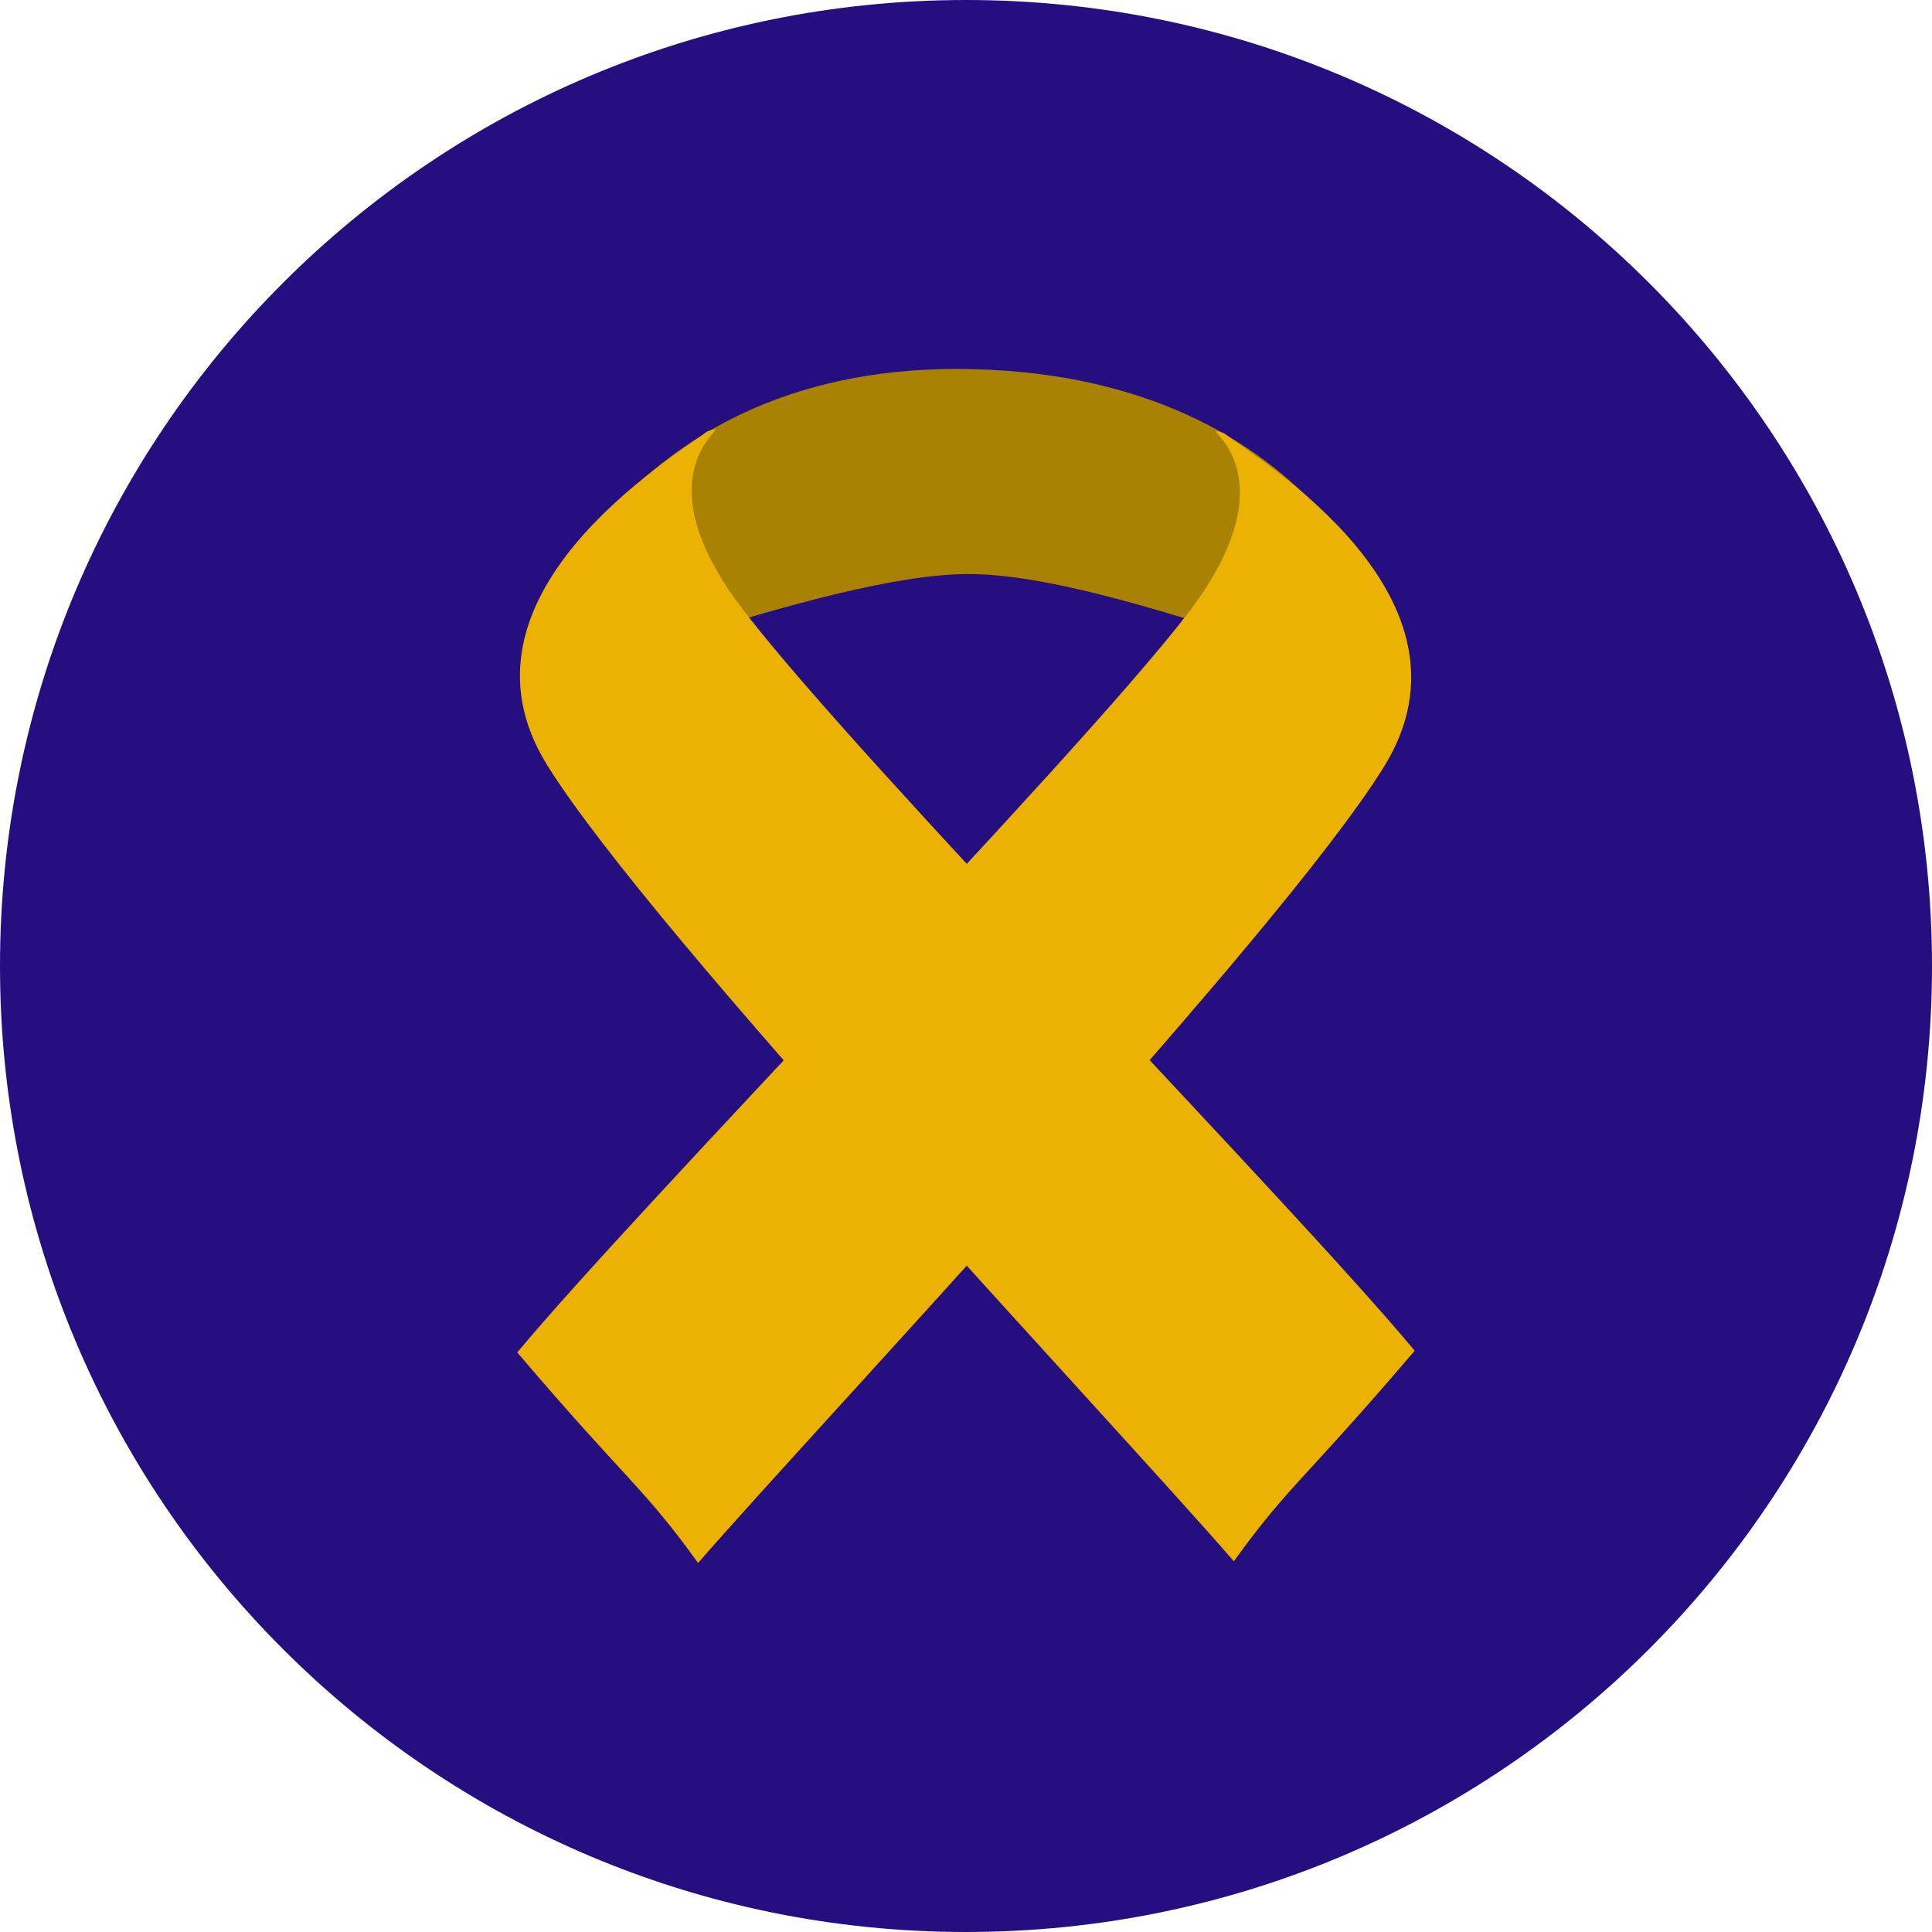 <svg xmlns="http://www.w3.org/2000/svg" viewBox="0 0 26.392 26.392">
  <defs />
  <path fill="#250f80"
    d="M13.196 26.392c7.288 0 13.196-5.908 13.196-13.196C26.392 5.908 20.484 0 13.196 0 5.908 0 0 5.908 0 13.196c0 7.288 5.908 13.196 13.196 13.196z"
    class="circulo" />
  <g class="lazo__svg" fill-rule="evenodd">
    <path fill="#a98203"
      d="M7.157 9.158c.01-.465 1.36-4.24 6.14-4.115 4.782.119 5.926 3.69 5.915 4.155-.01.464-3.965-1.356-5.971-1.356-2.005-.008-6.095 1.781-6.084 1.316z" />
    <path fill="#ebb204"
      d="M16.719 5.918c.454.347 3.626 2.239 2.187 4.556-1.439 2.325-7.705 8.962-9.37 10.877-.748-1.04-.974-1.119-2.47-2.876 1.666-2.003 7.535-8 9.144-10.074 1.597-2.073-.011-2.664.509-2.483z" />
    <path fill="#ebb204"
      d="M9.66 5.894c-.452.348-3.625 2.24-2.186 4.557s7.716 8.954 9.381 10.877c.748-1.04.975-1.12 2.47-2.877-1.665-2.002-7.546-8.008-9.143-10.081-1.609-2.066.01-2.657-.521-2.476z" />
  </g>
</svg>